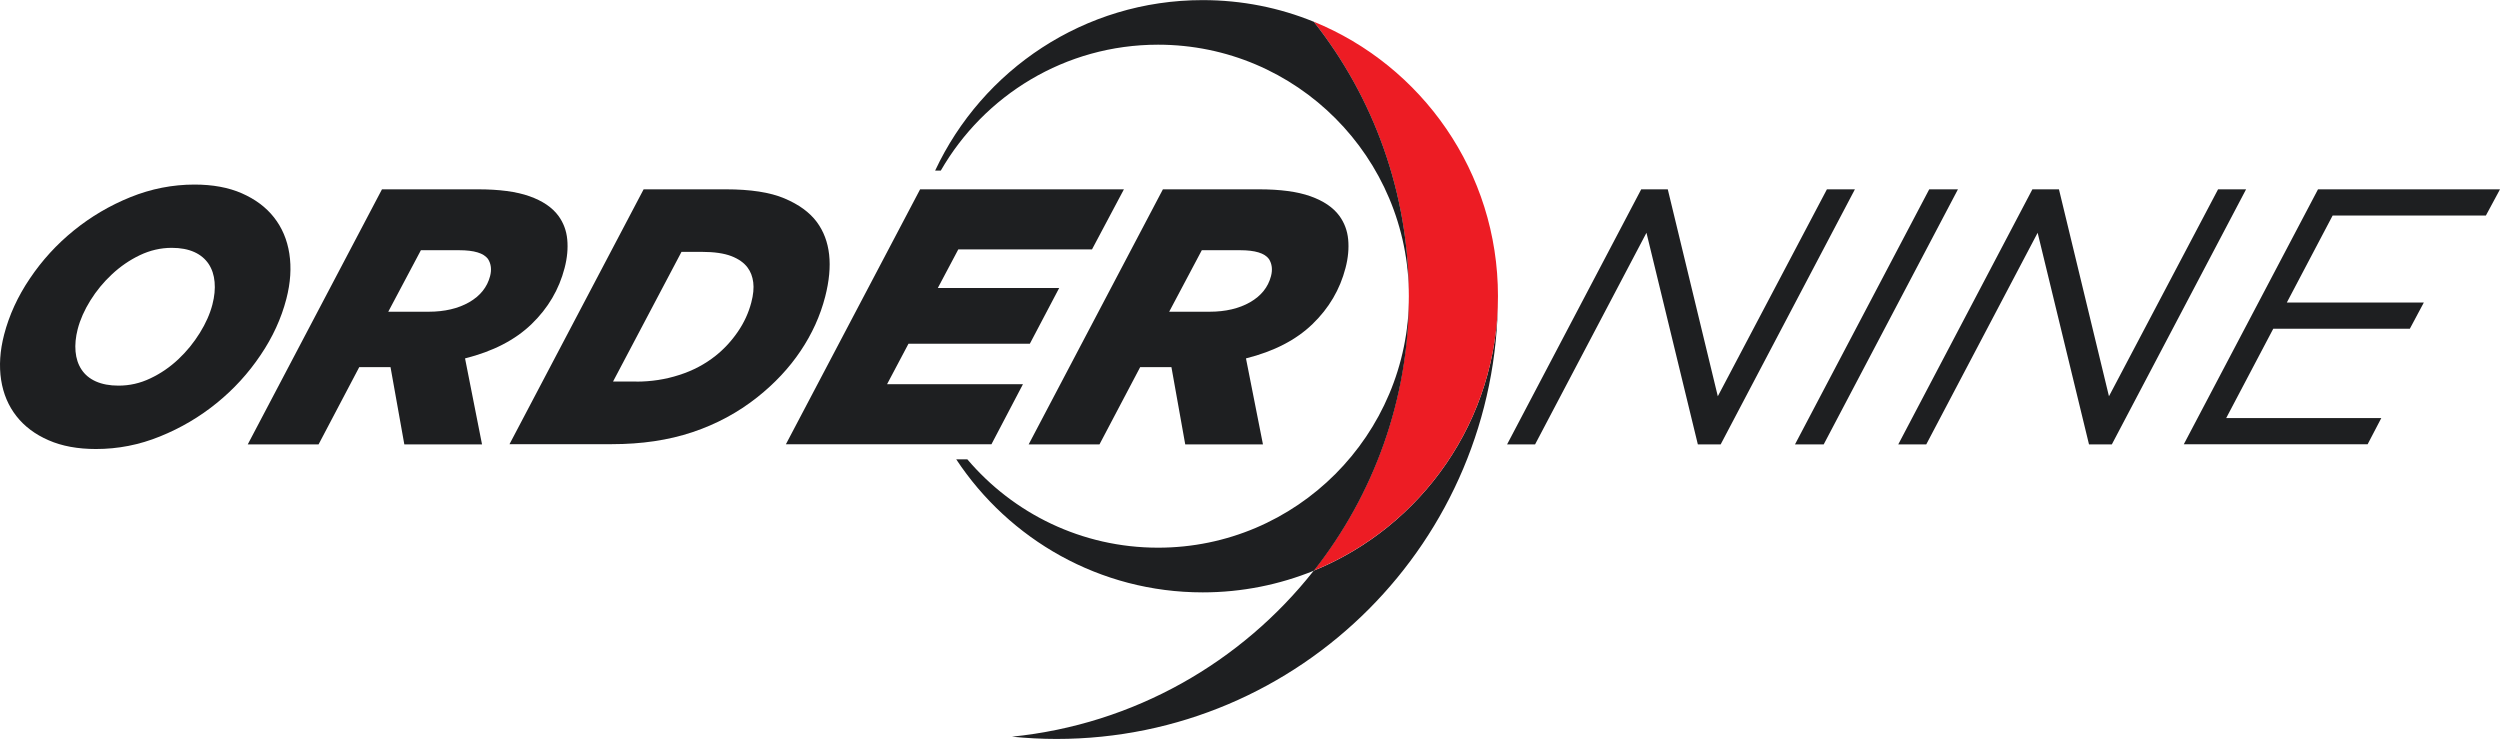 <svg width="162" height="48" viewBox="0 0 162 48" fill="none" xmlns="http://www.w3.org/2000/svg">
<g clip-path="url(#clip0_284_39)">
<path d="M85.129 36.981C80.453 42.914 73.483 46.941 65.572 47.737C66.519 47.83 67.487 47.884 68.46 47.884C84.261 47.884 97.068 35.042 97.068 19.196C97.068 27.236 92.132 34.125 85.129 36.981Z" fill="#1E1F21"/>
<path d="M85.129 1.405C88.984 6.295 91.292 12.475 91.292 19.19C91.292 25.906 88.991 32.086 85.129 36.975C92.132 34.119 97.068 27.237 97.068 19.19C97.068 11.144 92.132 4.261 85.129 1.405Z" fill="#ED1C24"/>
<path d="M75.043 2.896C84.021 2.896 91.298 10.194 91.298 19.197C91.298 12.481 88.996 6.301 85.135 1.411C82.913 0.502 80.479 0.007 77.931 0.007C70.26 0.007 63.651 4.528 60.596 11.056H60.963C63.771 6.18 69.02 2.896 75.043 2.896Z" fill="#1E1F21"/>
<path d="M75.043 35.49C70.094 35.49 65.658 33.269 62.683 29.764H61.963C65.391 34.955 71.261 38.386 77.937 38.386C80.485 38.386 82.913 37.884 85.141 36.981C88.996 32.092 91.304 25.912 91.304 19.196C91.291 28.192 84.014 35.49 75.043 35.49Z" fill="#1E1F21"/>
<path d="M6.216 29.096C5.042 29.096 4.015 28.909 3.148 28.528C2.281 28.153 1.587 27.631 1.067 26.969C0.547 26.307 0.213 25.524 0.073 24.622C-0.067 23.719 -0.007 22.742 0.266 21.685C0.593 20.428 1.147 19.21 1.941 18.04C2.728 16.869 3.675 15.833 4.782 14.936C5.889 14.04 7.11 13.318 8.45 12.776C9.791 12.234 11.178 11.96 12.606 11.96C13.78 11.96 14.807 12.147 15.674 12.528C16.541 12.91 17.235 13.425 17.755 14.087C18.275 14.749 18.609 15.532 18.749 16.435C18.889 17.338 18.829 18.321 18.555 19.371C18.229 20.628 17.675 21.846 16.881 23.016C16.094 24.187 15.147 25.224 14.04 26.12C12.939 27.016 11.712 27.738 10.371 28.28C9.024 28.829 7.643 29.096 6.216 29.096ZM7.677 24.989C8.397 24.989 9.084 24.836 9.751 24.515C10.418 24.2 11.018 23.785 11.559 23.277C12.099 22.769 12.559 22.2 12.946 21.578C13.333 20.956 13.606 20.341 13.766 19.726C13.9 19.204 13.947 18.722 13.906 18.274C13.867 17.826 13.74 17.438 13.52 17.104C13.3 16.776 12.993 16.515 12.592 16.334C12.192 16.154 11.705 16.06 11.132 16.06C10.411 16.06 9.724 16.221 9.064 16.535C8.404 16.849 7.803 17.264 7.257 17.772C6.71 18.281 6.243 18.849 5.856 19.471C5.469 20.093 5.196 20.709 5.035 21.324C4.902 21.846 4.855 22.327 4.895 22.776C4.935 23.224 5.062 23.612 5.282 23.946C5.502 24.28 5.809 24.535 6.209 24.715C6.616 24.896 7.103 24.989 7.677 24.989Z" fill="#1E1F21"/>
<path d="M24.752 12.268H30.969C32.349 12.268 33.463 12.415 34.31 12.716C35.157 13.017 35.784 13.438 36.191 13.993C36.511 14.435 36.705 14.943 36.758 15.518C36.812 16.093 36.758 16.709 36.585 17.371C36.225 18.756 35.518 19.966 34.45 20.996C33.39 22.026 31.949 22.769 30.135 23.224L31.235 28.795H26.2L25.306 23.792H23.278L20.644 28.795H16.055L24.752 12.268ZM27.774 20.2C28.808 20.2 29.688 19.993 30.402 19.585C31.122 19.17 31.569 18.608 31.756 17.899C31.869 17.471 31.823 17.097 31.622 16.782C31.342 16.401 30.722 16.214 29.748 16.214H27.274L25.159 20.2H27.774Z" fill="#1E1F21"/>
<path d="M41.707 12.268H47.029C48.63 12.268 49.897 12.461 50.831 12.856C51.765 13.251 52.465 13.759 52.932 14.388C53.813 15.585 53.993 17.197 53.472 19.224C53.152 20.468 52.619 21.638 51.878 22.742C51.138 23.846 50.204 24.842 49.077 25.738C47.83 26.728 46.429 27.484 44.868 28.006C43.307 28.528 41.566 28.782 39.652 28.782H33.016L41.707 12.268ZM41.24 24.729C42.194 24.729 43.121 24.588 44.008 24.3C44.895 24.02 45.689 23.598 46.376 23.05C46.929 22.608 47.409 22.087 47.816 21.491C48.223 20.896 48.51 20.267 48.683 19.605C48.817 19.103 48.857 18.662 48.81 18.294C48.763 17.926 48.643 17.605 48.443 17.338C48.21 17.023 47.856 16.776 47.389 16.595C46.916 16.415 46.282 16.321 45.482 16.321H44.161L39.726 24.722H41.24V24.729Z" fill="#1E1F21"/>
<path d="M59.623 12.268H72.83L70.762 16.16H62.098L60.771 18.662H68.635L66.734 22.274H58.87L57.482 24.896H66.287L64.246 28.788H50.926L59.623 12.268Z" fill="#1E1F21"/>
<path d="M75.356 12.268H81.572C82.953 12.268 84.067 12.415 84.914 12.716C85.761 13.017 86.388 13.438 86.795 13.993C87.115 14.435 87.308 14.943 87.362 15.518C87.415 16.093 87.362 16.709 87.188 17.371C86.828 18.756 86.121 19.966 85.054 20.996C83.993 22.026 82.553 22.769 80.739 23.224L81.839 28.795H76.803L75.909 23.792H73.882L71.247 28.795H66.658L75.356 12.268ZM78.377 20.2C79.411 20.2 80.292 19.993 81.005 19.585C81.726 19.17 82.173 18.608 82.359 17.899C82.473 17.471 82.426 17.097 82.226 16.782C81.946 16.401 81.326 16.214 80.352 16.214H77.877L75.763 20.2H78.377Z" fill="#1E1F21"/>
<path d="M106.351 12.268H108.072L111.314 25.678L118.384 12.268H120.198L111.5 28.795H110.02L106.691 15.084L99.474 28.795H97.66L106.351 12.268Z" fill="#1E1F21"/>
<path d="M125.014 12.268H126.875L118.177 28.795H116.316L125.014 12.268Z" fill="#1E1F21"/>
<path d="M131.699 12.268H133.42L136.661 25.678L143.731 12.268H145.546L136.848 28.795H135.367L132.039 15.084L124.822 28.795H123.008L131.699 12.268Z" fill="#1E1F21"/>
<path d="M150.207 12.268H162L161.086 13.966H151.155L148.186 19.605H157.064L156.157 21.304H147.306L144.258 27.09H154.309L153.422 28.788H141.51L150.207 12.268Z" fill="#1E1F21"/>
</g>
<defs>
<clipPath id="clip0_284_39">
<rect width="162" height="47.877" fill="white"/>
</clipPath>
</defs>
</svg>
